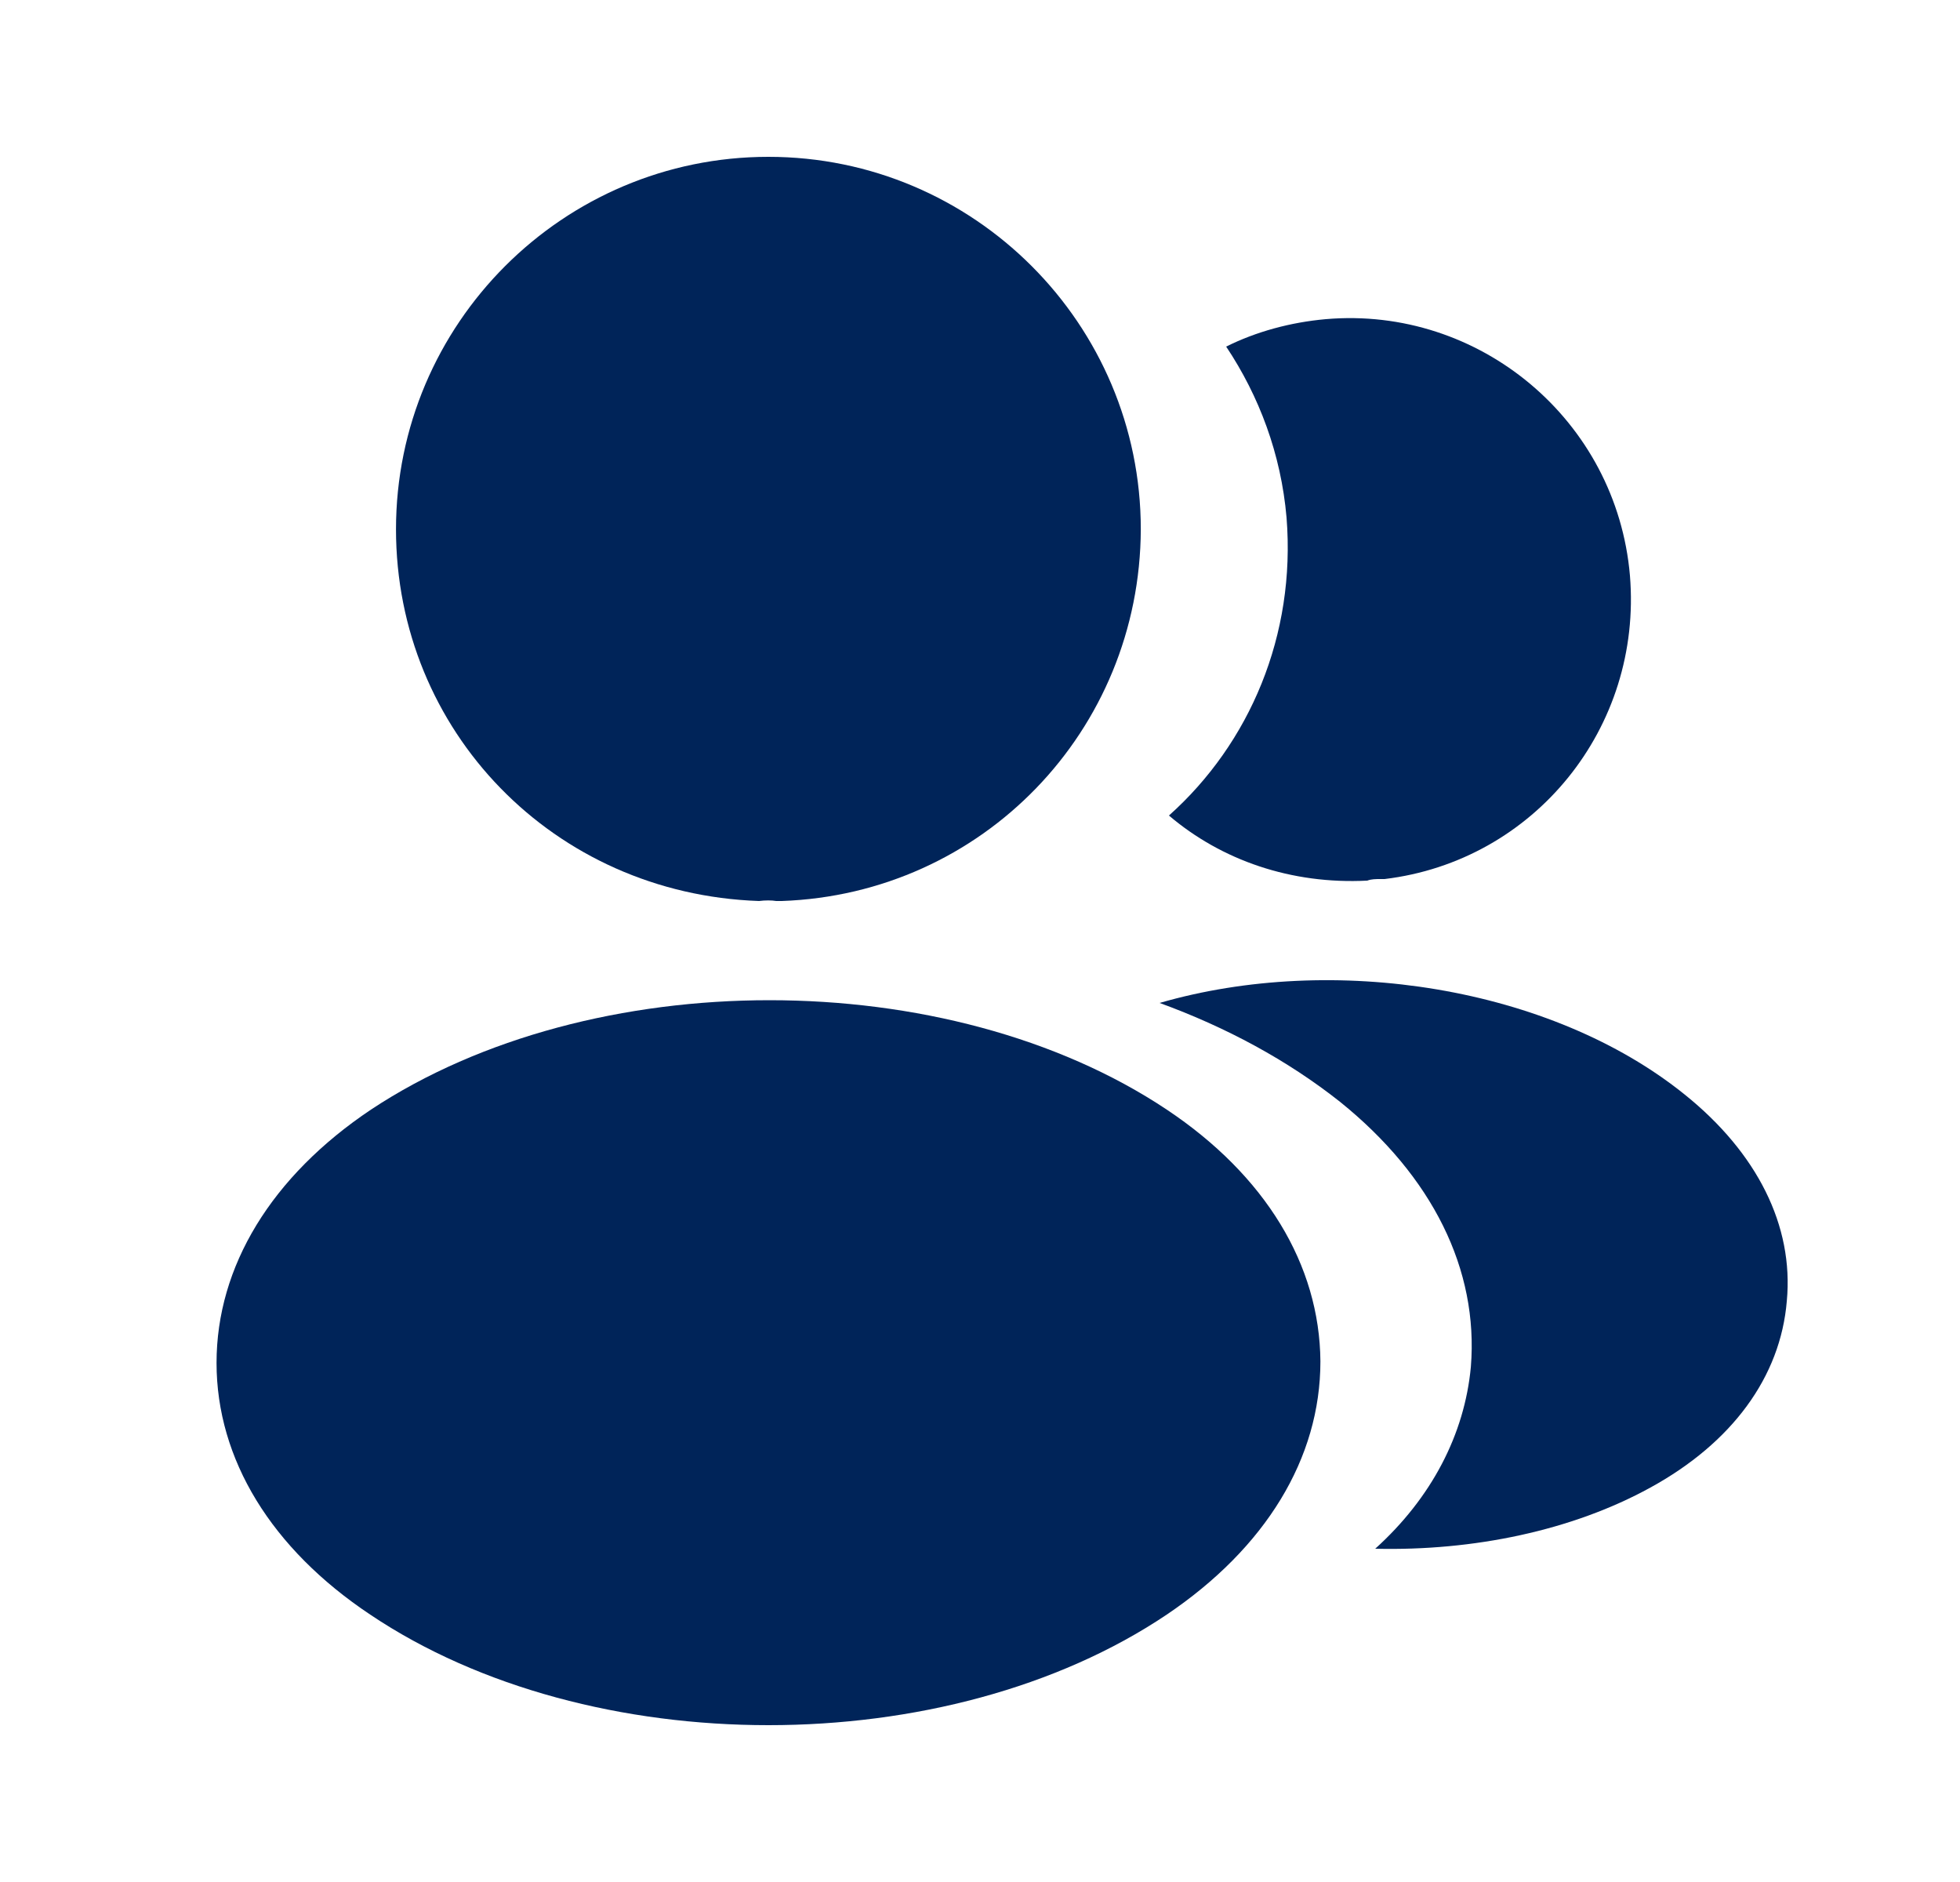 <svg width="25" height="24" viewBox="0 0 25 24" fill="none" xmlns="http://www.w3.org/2000/svg">
<path d="M9.801 2C7.181 2 5.051 4.13 5.051 6.75C5.051 9.32 7.061 11.4 9.681 11.49C9.761 11.48 9.841 11.48 9.901 11.49C9.921 11.49 9.931 11.49 9.951 11.49C9.961 11.49 9.961 11.49 9.971 11.49C12.531 11.4 14.541 9.32 14.551 6.75C14.551 4.13 12.421 2 9.801 2Z" fill="#002459"/>
<path d="M14.882 14.15C12.092 12.29 7.542 12.29 4.732 14.15C3.462 15 2.762 16.15 2.762 17.38C2.762 18.61 3.462 19.75 4.722 20.59C6.122 21.53 7.962 22 9.802 22C11.642 22 13.482 21.53 14.882 20.59C16.142 19.74 16.842 18.6 16.842 17.36C16.832 16.13 16.142 14.99 14.882 14.15Z" fill="#002459"/>
<path d="M20.79 7.34C20.95 9.28 19.57 10.98 17.66 11.21C17.65 11.21 17.65 11.21 17.64 11.21H17.61C17.55 11.21 17.49 11.21 17.44 11.23C16.47 11.28 15.58 10.97 14.91 10.4C15.94 9.48 16.53 8.1 16.41 6.6C16.34 5.79 16.06 5.05 15.64 4.42C16.02 4.23 16.46 4.11 16.91 4.07C18.87 3.9 20.62 5.36 20.79 7.34Z" fill="#002459"/>
<path d="M22.791 16.59C22.711 17.56 22.091 18.4 21.051 18.97C20.051 19.52 18.791 19.78 17.541 19.75C18.261 19.1 18.681 18.29 18.761 17.43C18.861 16.19 18.271 15 17.091 14.05C16.421 13.52 15.641 13.1 14.791 12.79C17.001 12.15 19.781 12.58 21.491 13.96C22.411 14.7 22.881 15.63 22.791 16.59Z" fill="#002459"/>
</svg>
